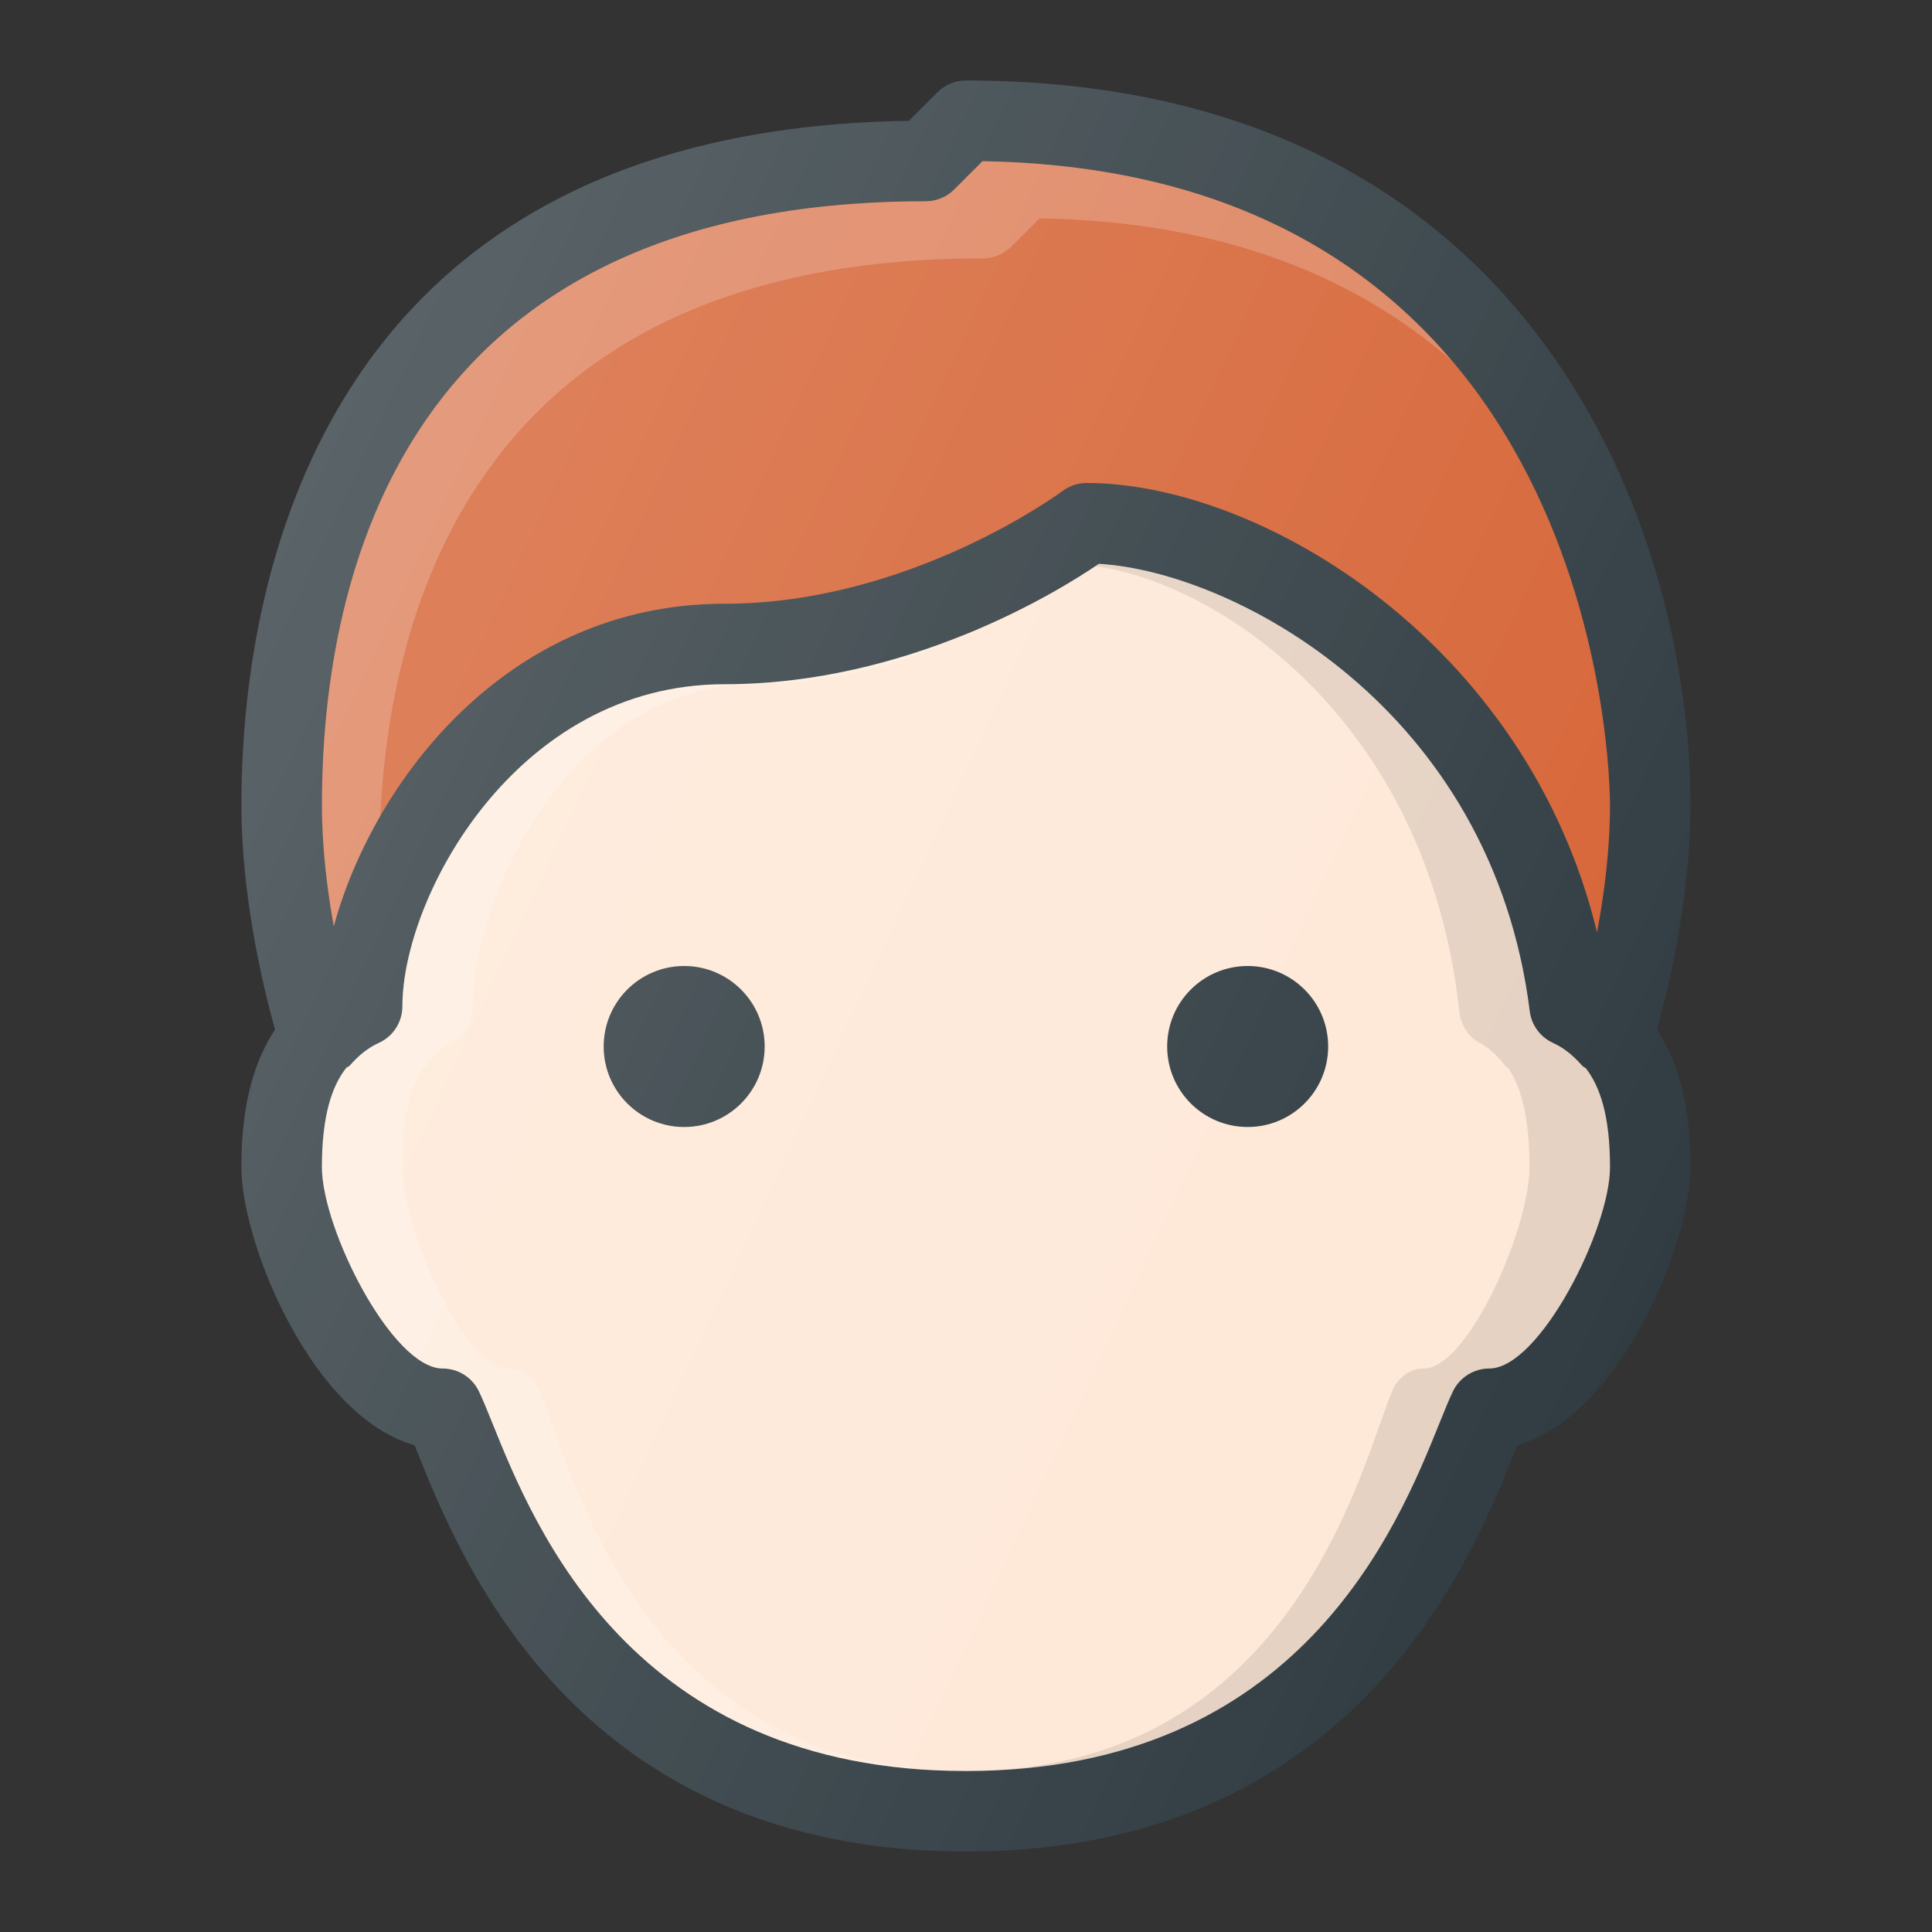 <svg id="SvgjsSvg1025" width="288" height="288" xmlns="http://www.w3.org/2000/svg" version="1.1" xmlns:xlink="http://www.w3.org/1999/xlink" xmlns:svgjs="http://svgjs.com/svgjs"><rect width="100%" height="100%" fill="#333333" stroke="none"/><defs id="SvgjsDefs1026"></defs><g id="SvgjsG1027"><svg xmlns="http://www.w3.org/2000/svg" enable-background="new 0 0 24 24" viewBox="0 0 24 24" width="288" height="288"><path fill="#303c42" d="M21,10c0-3.343-1.896-9-9-9c-0.133,0-0.26,0.053-0.354,0.146L11.29,1.501   C3.812,1.608,2.999,7.468,2.999,10c0,1.128,0.263,2.235,0.417,2.79c-0.355,0.541-0.417,1.193-0.417,1.71   c0,0.958,0.888,3.103,2.15,3.452c0.013,0.031,0.026,0.064,0.04,0.099C5.733,19.404,7.181,23,11.999,23s6.266-3.596,6.811-4.95   c0.014-0.035,0.027-0.067,0.04-0.099c1.262-0.349,2.15-2.494,2.15-3.452c0-0.517-0.062-1.169-0.417-1.71   C20.736,12.235,21,11.128,21,10z" class="color303c42 svgShape"></path><path fill="#d66436" d="M11.499,2.5c0.133,0,0.26-0.053,0.354-0.146l0.352-0.352C19.91,2.133,20,9.676,20,10   c0,0.555-0.072,1.109-0.161,1.581C18.964,7.978,15.66,6,13.499,6c-0.108,0-0.213,0.035-0.3,0.1c-0.019,0.014-1.894,1.4-4.2,1.4   c-2.727,0-4.374,2.246-4.853,4.006C4.064,11.052,3.999,10.526,3.999,10C3.999,7.199,4.974,2.5,11.499,2.5z" class="colorffd54f svgShape"></path><path fill="#ffffff" d="M12.209,3.21c0.133,0,0.26-0.053,0.354-0.146l0.352-0.352   c2.339,0.04,3.968,0.767,5.114,1.764c-1.146-1.348-2.956-2.425-5.824-2.473l-0.352,0.352C11.76,2.449,11.633,2.501,11.5,2.501   c-6.525,0-7.5,4.699-7.5,7.5c0,0.526,0.065,1.052,0.147,1.506c0.12-0.44,0.313-0.911,0.577-1.369C4.86,7.314,6.11,3.21,12.209,3.21   z" enable-background="new" opacity=".2" class="colorfff svgShape"></path><path fill="#fee8d7" d="M18.5,17c-0.192,0-0.367,0.11-0.451,0.283c-0.046,0.096-0.101,0.23-0.167,0.394   C17.361,18.971,16.142,22,11.999,22s-5.362-3.029-5.883-4.323c-0.066-0.164-0.121-0.298-0.167-0.394C5.866,17.11,5.691,17,5.499,17   c-0.628,0-1.5-1.736-1.5-2.5c0-0.643,0.124-1.006,0.302-1.234c0.014-0.012,0.033-0.016,0.045-0.03   c0.117-0.133,0.229-0.221,0.363-0.282c0.177-0.081,0.29-0.259,0.29-0.454c0-1.357,1.412-4,4-4c2.27,0,4.124-1.137,4.652-1.496   c1.675,0.099,4.881,1.792,5.352,5.558c0.021,0.171,0.129,0.319,0.286,0.392c0.133,0.061,0.248,0.151,0.363,0.282   c0.014,0.016,0.034,0.023,0.05,0.037C19.877,13.501,20,13.863,20,14.5C20,15.264,19.127,17,18.5,17z" class="colorfee8d7 svgShape"></path><path fill="#ffffff" d="M6.852,17.677c-0.058-0.164-0.106-0.298-0.146-0.394   C6.633,17.11,6.479,17,6.311,17c-0.549,0-1.312-1.736-1.312-2.5c0-0.643,0.108-1.006,0.264-1.234   c0.012-0.012,0.029-0.016,0.039-0.03c0.103-0.133,0.2-0.221,0.317-0.282c0.155-0.082,0.254-0.259,0.254-0.454   c0-1.357,1.235-4,3.5-4c1.002,0,1.91-0.29,2.625-0.623c-0.817,0.333-1.855,0.623-3,0.623c-2.588,0-4,2.643-4,4   c0,0.195-0.113,0.373-0.291,0.454c-0.134,0.062-0.246,0.149-0.363,0.282c-0.012,0.014-0.031,0.018-0.045,0.03   c-0.176,0.228-0.3,0.591-0.3,1.234c0,0.764,0.872,2.5,1.5,2.5c0.192,0,0.367,0.11,0.451,0.283c0.046,0.096,0.101,0.23,0.167,0.394   C6.637,18.971,7.856,22,11.999,22C8.374,22,7.307,18.971,6.852,17.677z" enable-background="new" opacity=".2" class="colorfff svgShape"></path><path d="M19.702,13.273c-0.016-0.014-0.036-0.021-0.05-0.037   c-0.115-0.131-0.23-0.221-0.363-0.282c-0.157-0.073-0.265-0.221-0.286-0.392c-0.471-3.765-3.677-5.458-5.352-5.558   c-0.012,0.008-0.033,0.021-0.046,0.03c1.499,0.198,4.125,1.887,4.523,5.528c0.019,0.171,0.113,0.319,0.25,0.392   c0.116,0.061,0.217,0.151,0.318,0.282c0.012,0.016,0.03,0.023,0.043,0.037C18.892,13.501,19,13.863,19,14.5   c0,0.764-0.763,2.5-1.313,2.5c-0.168,0-0.321,0.11-0.394,0.283c-0.04,0.096-0.088,0.23-0.146,0.394   C16.691,18.971,15.624,22,11.999,22c4.143,0,5.362-3.029,5.883-4.323c0.066-0.164,0.121-0.298,0.167-0.394   C18.132,17.11,18.307,17,18.5,17c0.628,0,1.5-1.736,1.5-2.5C20,13.863,19.877,13.501,19.702,13.273z" enable-background="new" opacity=".1" fill="#000000" class="color000 svgShape"></path><circle cx="8.499" cy="13" r="1" fill="#303c42" class="color303c42 svgShape"></circle><circle cx="15.499" cy="13" r="1" fill="#303c42" class="color303c42 svgShape"></circle><linearGradient id="a" x1="2.967" x2="20.67" y1="16.358" y2="8.103" gradientTransform="matrix(1 0 0 -1 0 24)" gradientUnits="userSpaceOnUse"><stop offset="0" stop-color="#fff" stop-opacity=".2"></stop><stop offset="1" stop-color="#fff" stop-opacity="0"></stop></linearGradient><path fill="url(#a)" d="M21,10c0-3.343-1.896-9-9-9c-0.133,0-0.26,0.053-0.354,0.146L11.29,1.501   C3.812,1.608,2.999,7.468,2.999,10c0,1.128,0.263,2.235,0.417,2.79c-0.355,0.541-0.417,1.193-0.417,1.71   c0,0.958,0.888,3.103,2.15,3.452c0.013,0.031,0.026,0.064,0.04,0.099C5.733,19.404,7.181,23,11.999,23s6.266-3.596,6.811-4.95   c0.014-0.035,0.027-0.067,0.04-0.099c1.262-0.349,2.15-2.494,2.15-3.452c0-0.517-0.062-1.169-0.417-1.71   C20.736,12.235,21,11.128,21,10z"></path></svg></g></svg>